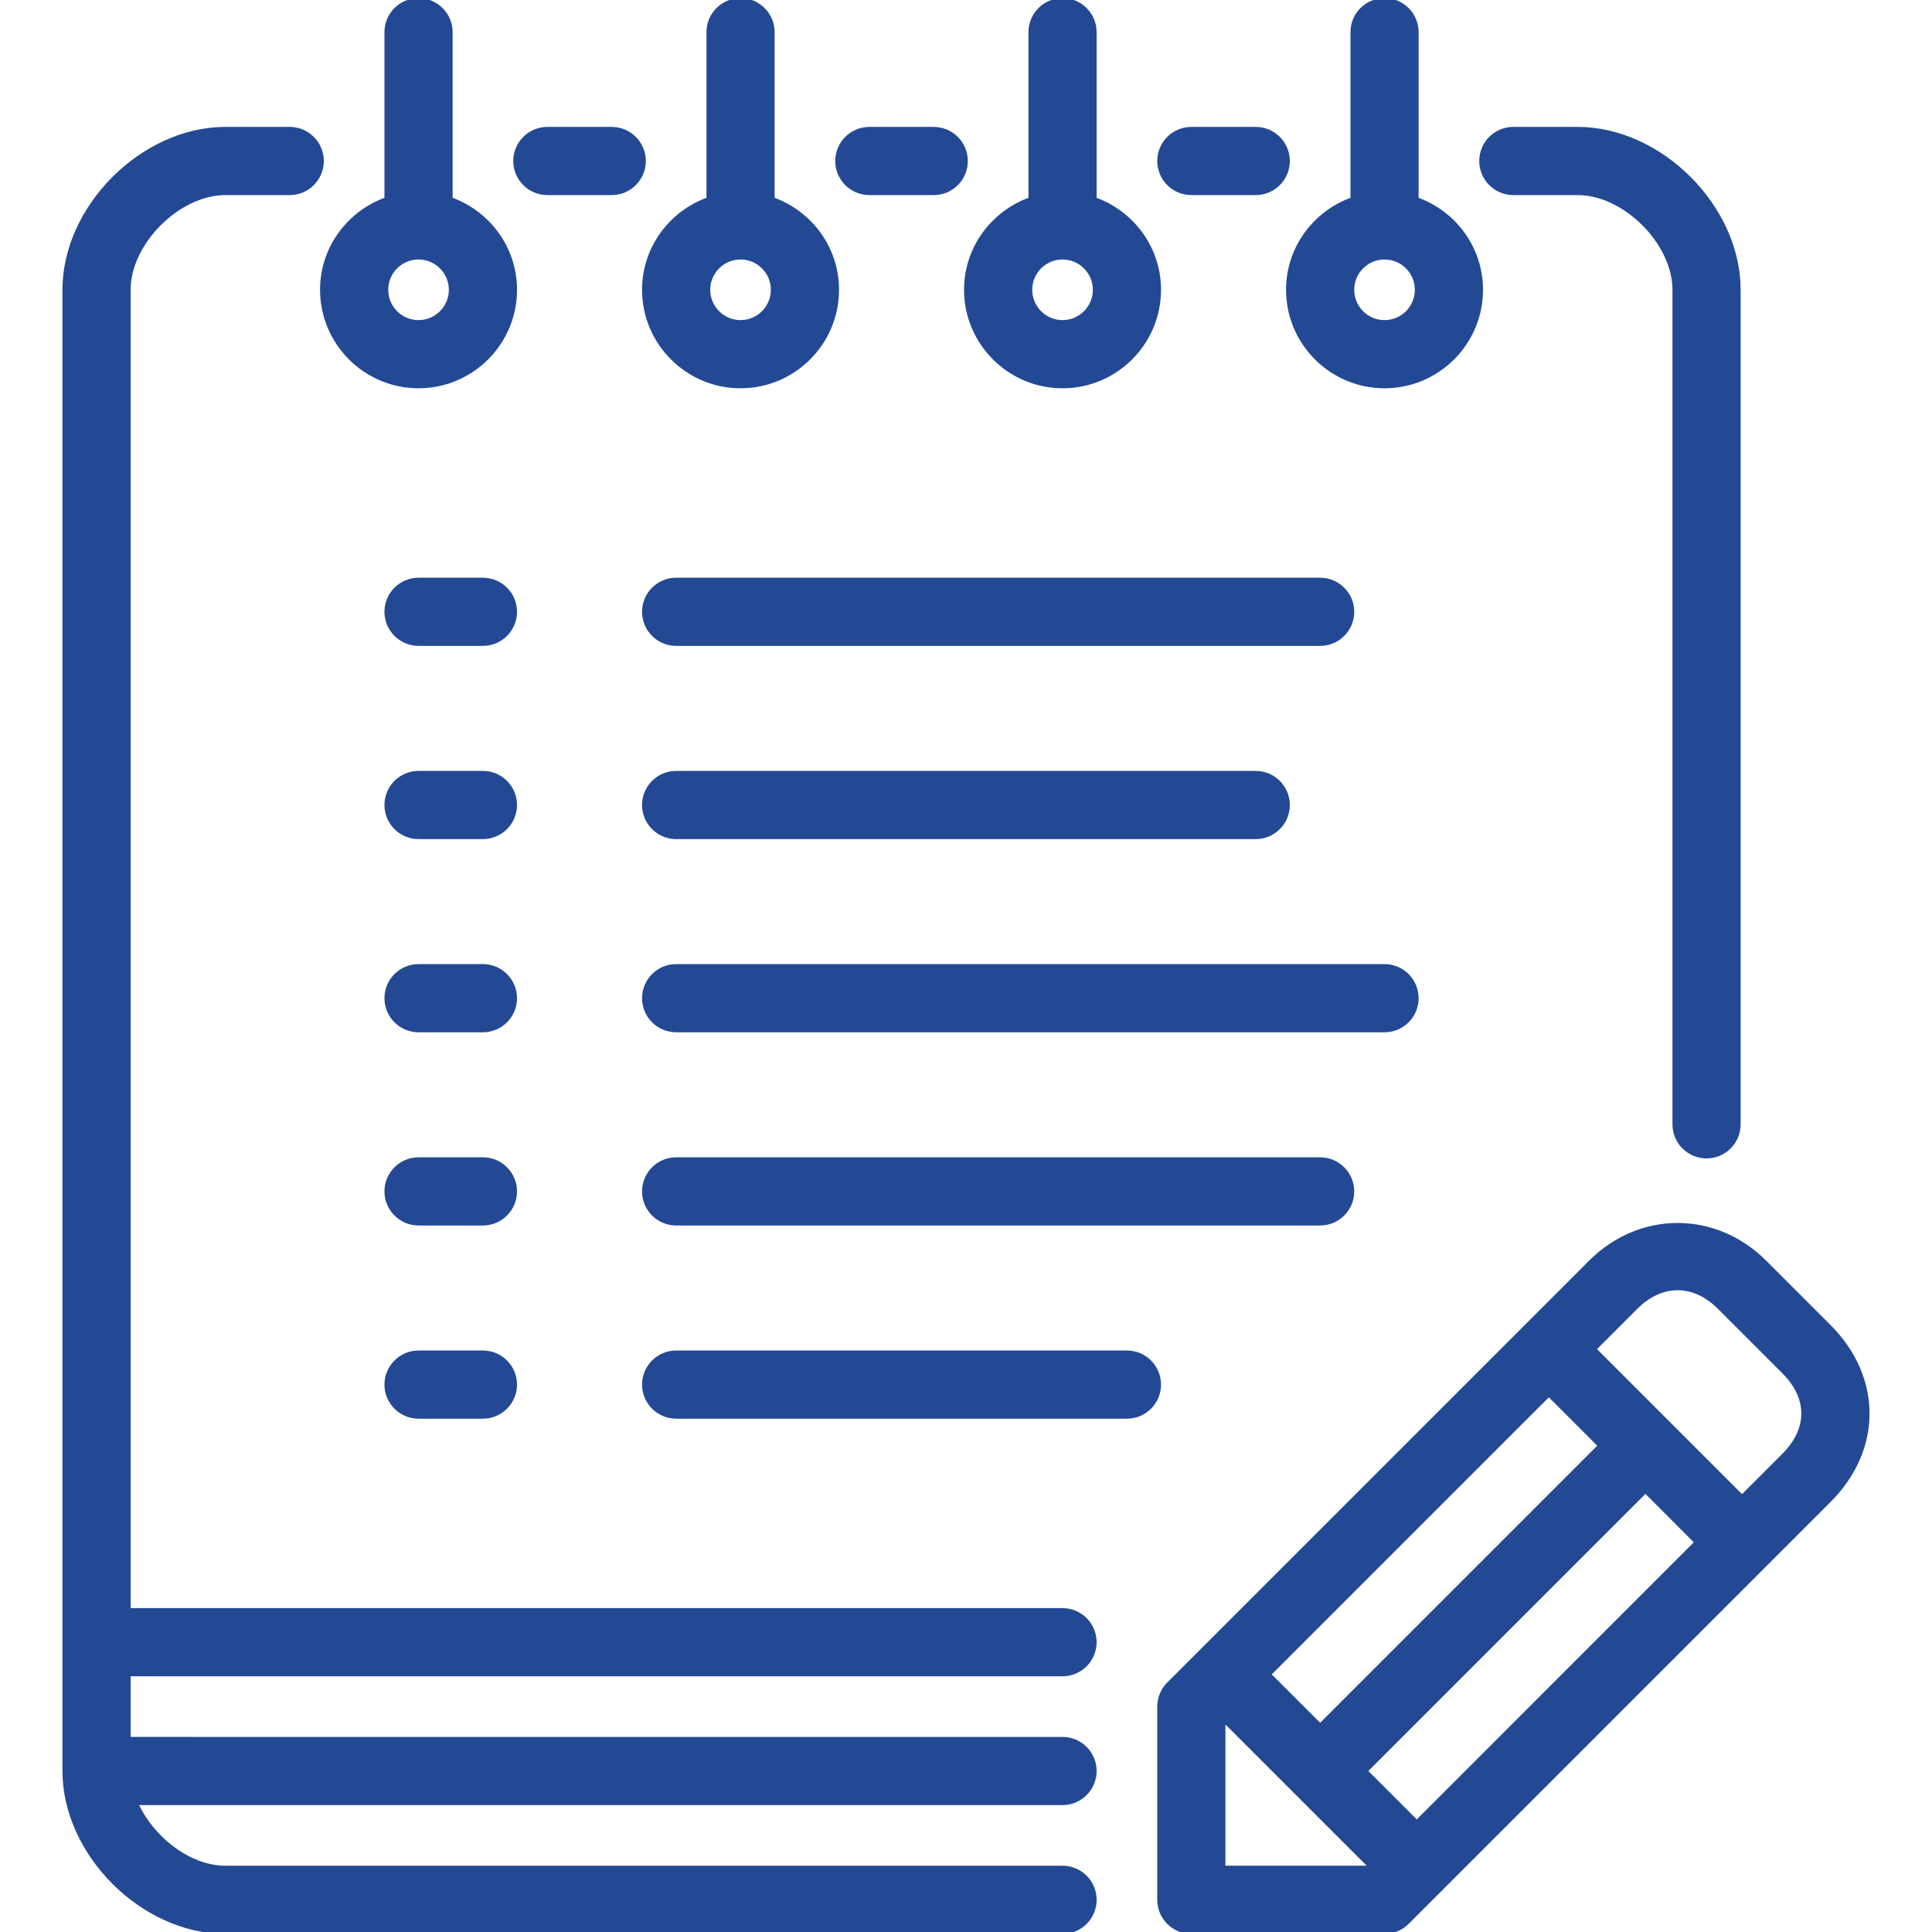 <!DOCTYPE svg PUBLIC "-//W3C//DTD SVG 1.1//EN" "http://www.w3.org/Graphics/SVG/1.1/DTD/svg11.dtd">
<!-- Uploaded to: SVG Repo, www.svgrepo.com, Transformed by: SVG Repo Mixer Tools -->
<svg fill="#244994" height="800px" width="800px" version="1.1" id="Layer_1" xmlns="http://www.w3.org/2000/svg" xmlns:xlink="http://www.w3.org/1999/xlink" viewBox="0 0 512 512" xml:space="preserve" stroke="#244994">
<g id="SVGRepo_bgCarrier" stroke-width="0"/>
<g id="SVGRepo_tracerCarrier" stroke-linecap="round" stroke-linejoin="round"/>
<g id="SVGRepo_iconCarrier"> <g> <g> <g> <path d="M179.184,170.667h170.667c4.719,0,8.533-3.823,8.533-8.533c0-4.71-3.814-8.533-8.533-8.533H179.184 c-4.71,0-8.533,3.823-8.533,8.533C170.651,166.844,174.474,170.667,179.184,170.667z"/> <path d="M484.754,351.497l-17.067-17.067c-13.124-13.116-33.092-13.09-46.199,0L309.684,446.234 c-1.604,1.596-2.5,3.772-2.5,6.033v51.2c0,4.71,3.814,8.533,8.533,8.533h51.2c2.27,0,4.437-0.896,6.033-2.5l111.804-111.804 C498.348,384.102,498.348,365.099,484.754,351.497z M410.454,369.596l13.534,13.534l-74.138,74.138l-13.534-13.534 L410.454,369.596z M324.251,494.933v-39.134l39.134,39.134H324.251z M375.451,482.867l-13.534-13.534l74.138-74.138 l13.525,13.534L375.451,482.867z M472.688,385.63l-11.034,11.034l-39.134-39.134l11.034-11.034c6.758-6.75,15.292-6.767,22.067,0 l17.067,17.067C479.591,370.475,479.591,378.726,472.688,385.63z"/> <path d="M315.717,51.2h17.067c4.719,0,8.533-3.823,8.533-8.533c0-4.71-3.814-8.533-8.533-8.533h-17.067 c-4.719,0-8.533,3.823-8.533,8.533C307.184,47.377,310.998,51.2,315.717,51.2z"/> <path d="M366.917,102.4c14.114,0,25.6-11.486,25.6-25.6c0-11.11-7.159-20.489-17.067-24.03V8.533c0-4.71-3.814-8.533-8.533-8.533 s-8.533,3.823-8.533,8.533V52.77c-9.907,3.541-17.067,12.919-17.067,24.03C341.317,90.914,352.803,102.4,366.917,102.4z M366.917,68.267c4.71,0,8.533,3.831,8.533,8.533c0,4.702-3.823,8.533-8.533,8.533s-8.533-3.831-8.533-8.533 C358.384,72.098,362.207,68.267,366.917,68.267z"/> <path d="M179.184,221.867h153.6c4.719,0,8.533-3.823,8.533-8.533c0-4.71-3.814-8.533-8.533-8.533h-153.6 c-4.71,0-8.533,3.823-8.533,8.533C170.651,218.044,174.474,221.867,179.184,221.867z"/> <path d="M401.051,51.2h17.067c12.442,0,25.6,13.158,25.6,25.6v221.158c0,4.71,3.814,8.533,8.533,8.533s8.533-3.823,8.533-8.533 V76.8c0-21.931-20.736-42.667-42.667-42.667h-17.067c-4.719,0-8.533,3.823-8.533,8.533C392.517,47.377,396.332,51.2,401.051,51.2 z"/> <path d="M281.584,102.4c14.114,0,25.6-11.486,25.6-25.6c0-11.11-7.159-20.489-17.067-24.03V8.533c0-4.71-3.814-8.533-8.533-8.533 c-4.719,0-8.533,3.823-8.533,8.533V52.77c-9.907,3.541-17.067,12.919-17.067,24.03C255.984,90.914,267.47,102.4,281.584,102.4z M281.584,68.267c4.71,0,8.533,3.831,8.533,8.533c0,4.702-3.823,8.533-8.533,8.533s-8.533-3.831-8.533-8.533 C273.051,72.098,276.874,68.267,281.584,68.267z"/> <path d="M375.451,264.533c0-4.71-3.814-8.533-8.533-8.533H179.184c-4.71,0-8.533,3.823-8.533,8.533 c0,4.71,3.823,8.533,8.533,8.533h187.733C371.636,273.067,375.451,269.244,375.451,264.533z"/> <path d="M179.184,307.2c-4.71,0-8.533,3.823-8.533,8.533s3.823,8.533,8.533,8.533h170.667c4.719,0,8.533-3.823,8.533-8.533 s-3.814-8.533-8.533-8.533H179.184z"/> <path d="M281.584,443.733c4.719,0,8.533-3.823,8.533-8.533s-3.814-8.533-8.533-8.533H34.117V76.8c0-12.442,13.158-25.6,25.6-25.6 h17.067c4.71,0,8.533-3.823,8.533-8.533c0-4.71-3.823-8.533-8.533-8.533H59.717c-21.931,0-42.667,20.736-42.667,42.667v392.533 c0,21.931,20.736,42.667,42.667,42.667h221.867c4.719,0,8.533-3.823,8.533-8.533s-3.814-8.533-8.533-8.533H59.717 c-9.574,0-19.507-7.808-23.612-17.067h245.478c4.719,0,8.533-3.823,8.533-8.533s-3.814-8.533-8.533-8.533H34.117v-17.067H281.584 z"/> <path d="M127.984,204.8h-17.067c-4.71,0-8.533,3.823-8.533,8.533c0,4.71,3.823,8.533,8.533,8.533h17.067 c4.71,0,8.533-3.823,8.533-8.533C136.517,208.623,132.694,204.8,127.984,204.8z"/> <path d="M127.984,358.4h-17.067c-4.71,0-8.533,3.823-8.533,8.533s3.823,8.533,8.533,8.533h17.067c4.71,0,8.533-3.823,8.533-8.533 S132.694,358.4,127.984,358.4z"/> <path d="M230.384,51.2h17.067c4.719,0,8.533-3.823,8.533-8.533c0-4.71-3.814-8.533-8.533-8.533h-17.067 c-4.71,0-8.533,3.823-8.533,8.533C221.851,47.377,225.674,51.2,230.384,51.2z"/> <path d="M298.651,358.4H179.184c-4.71,0-8.533,3.823-8.533,8.533s3.823,8.533,8.533,8.533h119.467 c4.719,0,8.533-3.823,8.533-8.533S303.37,358.4,298.651,358.4z"/> <path d="M127.984,153.6h-17.067c-4.71,0-8.533,3.823-8.533,8.533c0,4.71,3.823,8.533,8.533,8.533h17.067 c4.71,0,8.533-3.823,8.533-8.533C136.517,157.423,132.694,153.6,127.984,153.6z"/> <path d="M127.984,256h-17.067c-4.71,0-8.533,3.823-8.533,8.533c0,4.71,3.823,8.533,8.533,8.533h17.067 c4.71,0,8.533-3.823,8.533-8.533C136.517,259.823,132.694,256,127.984,256z"/> <path d="M145.051,51.2h17.067c4.71,0,8.533-3.823,8.533-8.533c0-4.71-3.823-8.533-8.533-8.533h-17.067 c-4.71,0-8.533,3.823-8.533,8.533C136.517,47.377,140.34,51.2,145.051,51.2z"/> <path d="M127.984,307.2h-17.067c-4.71,0-8.533,3.823-8.533,8.533s3.823,8.533,8.533,8.533h17.067c4.71,0,8.533-3.823,8.533-8.533 S132.694,307.2,127.984,307.2z"/> <path d="M196.251,102.4c14.114,0,25.6-11.486,25.6-25.6c0-11.11-7.151-20.489-17.067-24.03V8.533c0-4.71-3.823-8.533-8.533-8.533 s-8.533,3.823-8.533,8.533V52.77c-9.916,3.541-17.067,12.919-17.067,24.03C170.651,90.914,182.137,102.4,196.251,102.4z M196.251,68.267c4.702,0,8.533,3.831,8.533,8.533c0,4.702-3.831,8.533-8.533,8.533c-4.702,0-8.533-3.831-8.533-8.533 C187.717,72.098,191.549,68.267,196.251,68.267z"/> <path d="M110.917,102.4c14.114,0,25.6-11.486,25.6-25.6c0-11.11-7.151-20.489-17.067-24.03V8.533c0-4.71-3.823-8.533-8.533-8.533 c-4.71,0-8.533,3.823-8.533,8.533V52.77C92.468,56.311,85.317,65.69,85.317,76.8C85.317,90.914,96.803,102.4,110.917,102.4z M110.917,68.267c4.702,0,8.533,3.831,8.533,8.533c0,4.702-3.831,8.533-8.533,8.533c-4.702,0-8.533-3.831-8.533-8.533 C102.384,72.098,106.215,68.267,110.917,68.267z"/> </g> </g> </g> </g>
</svg>